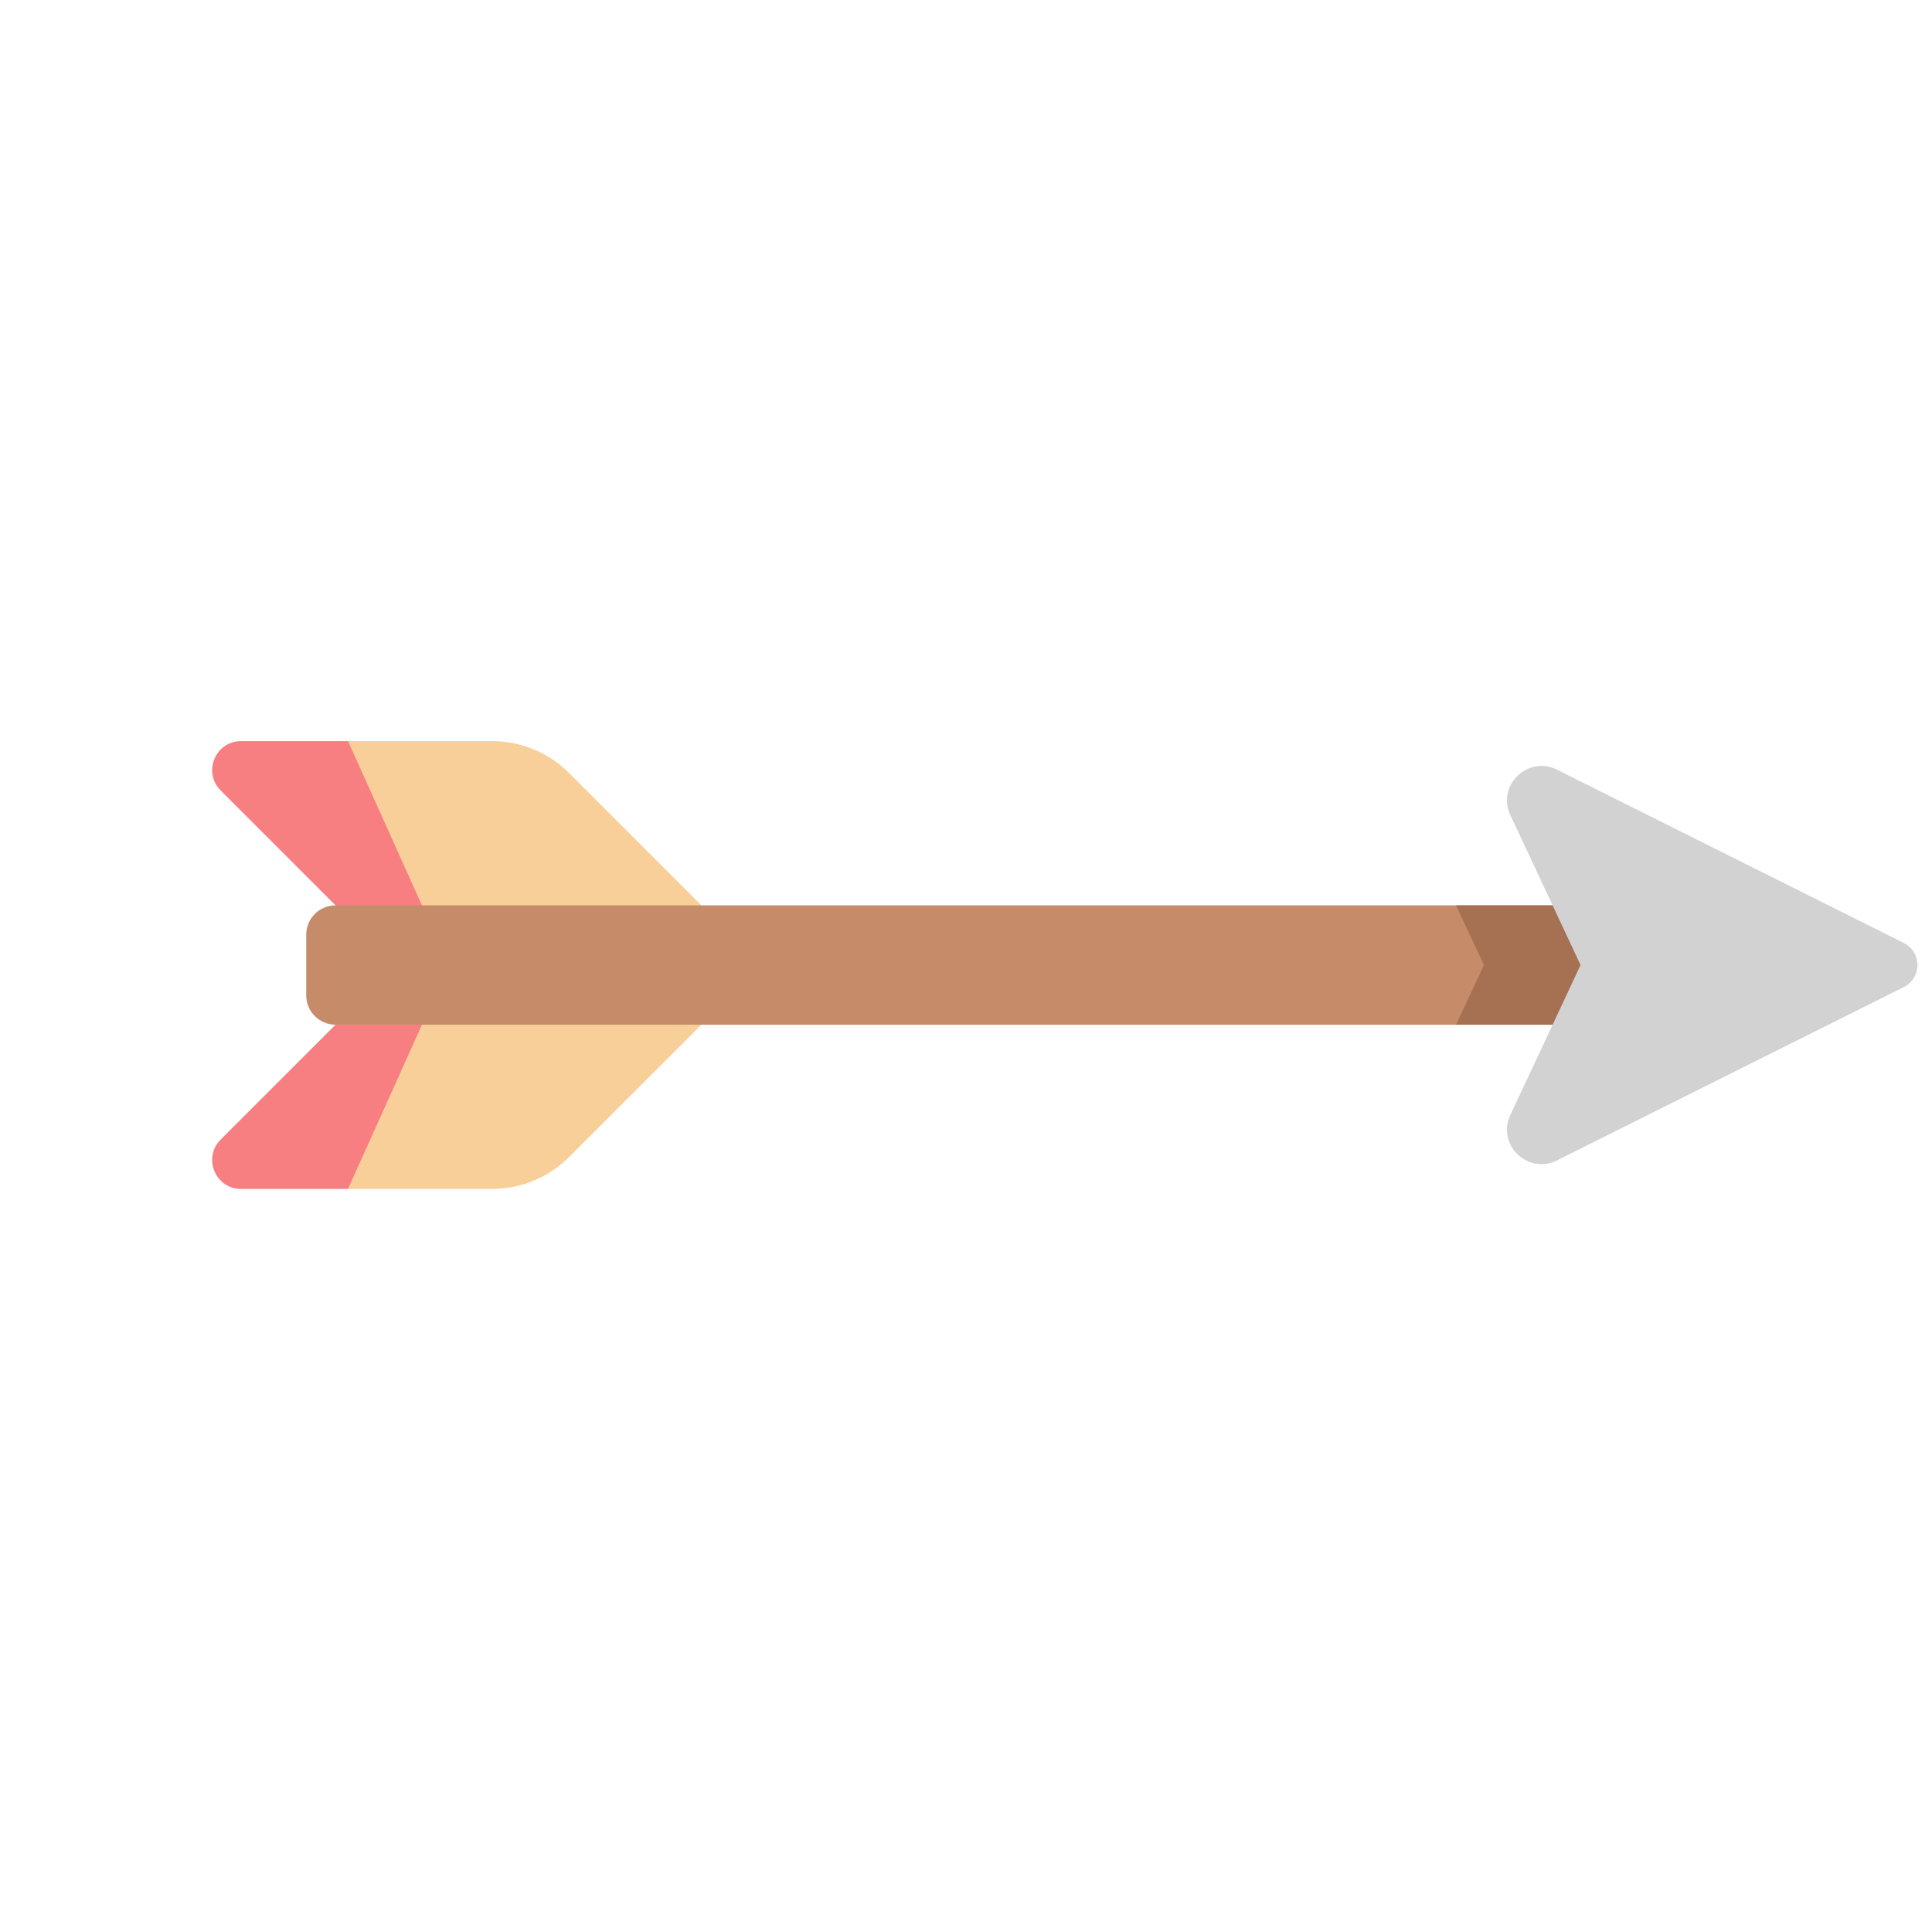<?xml version="1.0" encoding="UTF-8"?>
<svg width="480px" height="479px" viewBox="0 0 480 479" version="1.1" xmlns="http://www.w3.org/2000/svg" xmlns:xlink="http://www.w3.org/1999/xlink">
    <title>flecha</title>
    <g id="Page-1" stroke="none" stroke-width="1" fill="none" fill-rule="evenodd">
        <g id="Android" transform="translate(60, -96)" fill-rule="nonzero">
            <g id="flecha" transform="translate(180, 335.5) rotate(135) translate(-180, -335.5) translate(11, 166)">
                <path d="M317.107,238.53 L291.824,213.247 C286.738,208.163 279.841,205.302 272.648,205.302 L223.569,205.302 L255.369,255.479 L261.802,259.5 L294.079,253.641 L317.107,238.53 Z" id="Path" fill="#F9CF99"></path>
                <path d="M261.802,259.5 L290.44,269.58 L330.793,269.58 C337.201,269.58 340.409,261.832 335.88,257.303 L317.107,238.53 L261.802,259.5 Z" id="Path" fill="#F77F82"></path>
                <path d="M238.42,317.216 L213.138,291.934 C208.051,286.85 205.189,279.951 205.189,272.758 L205.189,223.679 L255.369,255.479 L259.39,261.911 L253.532,294.189 L238.42,317.216 Z" id="Path" fill="#F9CF99"></path>
                <path d="M259.39,261.911 L269.47,290.55 L269.47,330.905 C269.47,337.31 261.722,340.518 257.193,335.989 L238.42,317.216 L259.39,261.911 Z" id="Path" fill="#F77F82"></path>
                <path d="M57.338,36.48 L290.437,269.58 C293.28,272.425 293.28,277.037 290.437,279.879 L279.77,290.547 C276.927,293.39 272.315,293.39 269.47,290.547 L36.37,57.448 L57.338,36.48 Z" id="Path" fill="#C68C6A"></path>
                <polygon id="Path" fill="#A67052" points="57.338 36.48 36.37 57.448 72.622 93.7 78.198 78.308 93.59 72.732"></polygon>
                <path d="M61.232,61.342 L100.399,47.153 C107.867,43.888 107.012,33.03 99.127,30.97 L7.938,0.558 C3.398,-0.629 -0.739,3.507 0.445,8.047 L30.861,99.237 C32.921,107.122 43.778,107.976 47.044,100.508 L61.232,61.342 Z" id="Path" fill="#D2D2D2"></path>
            </g>
        </g>
    </g>
</svg>